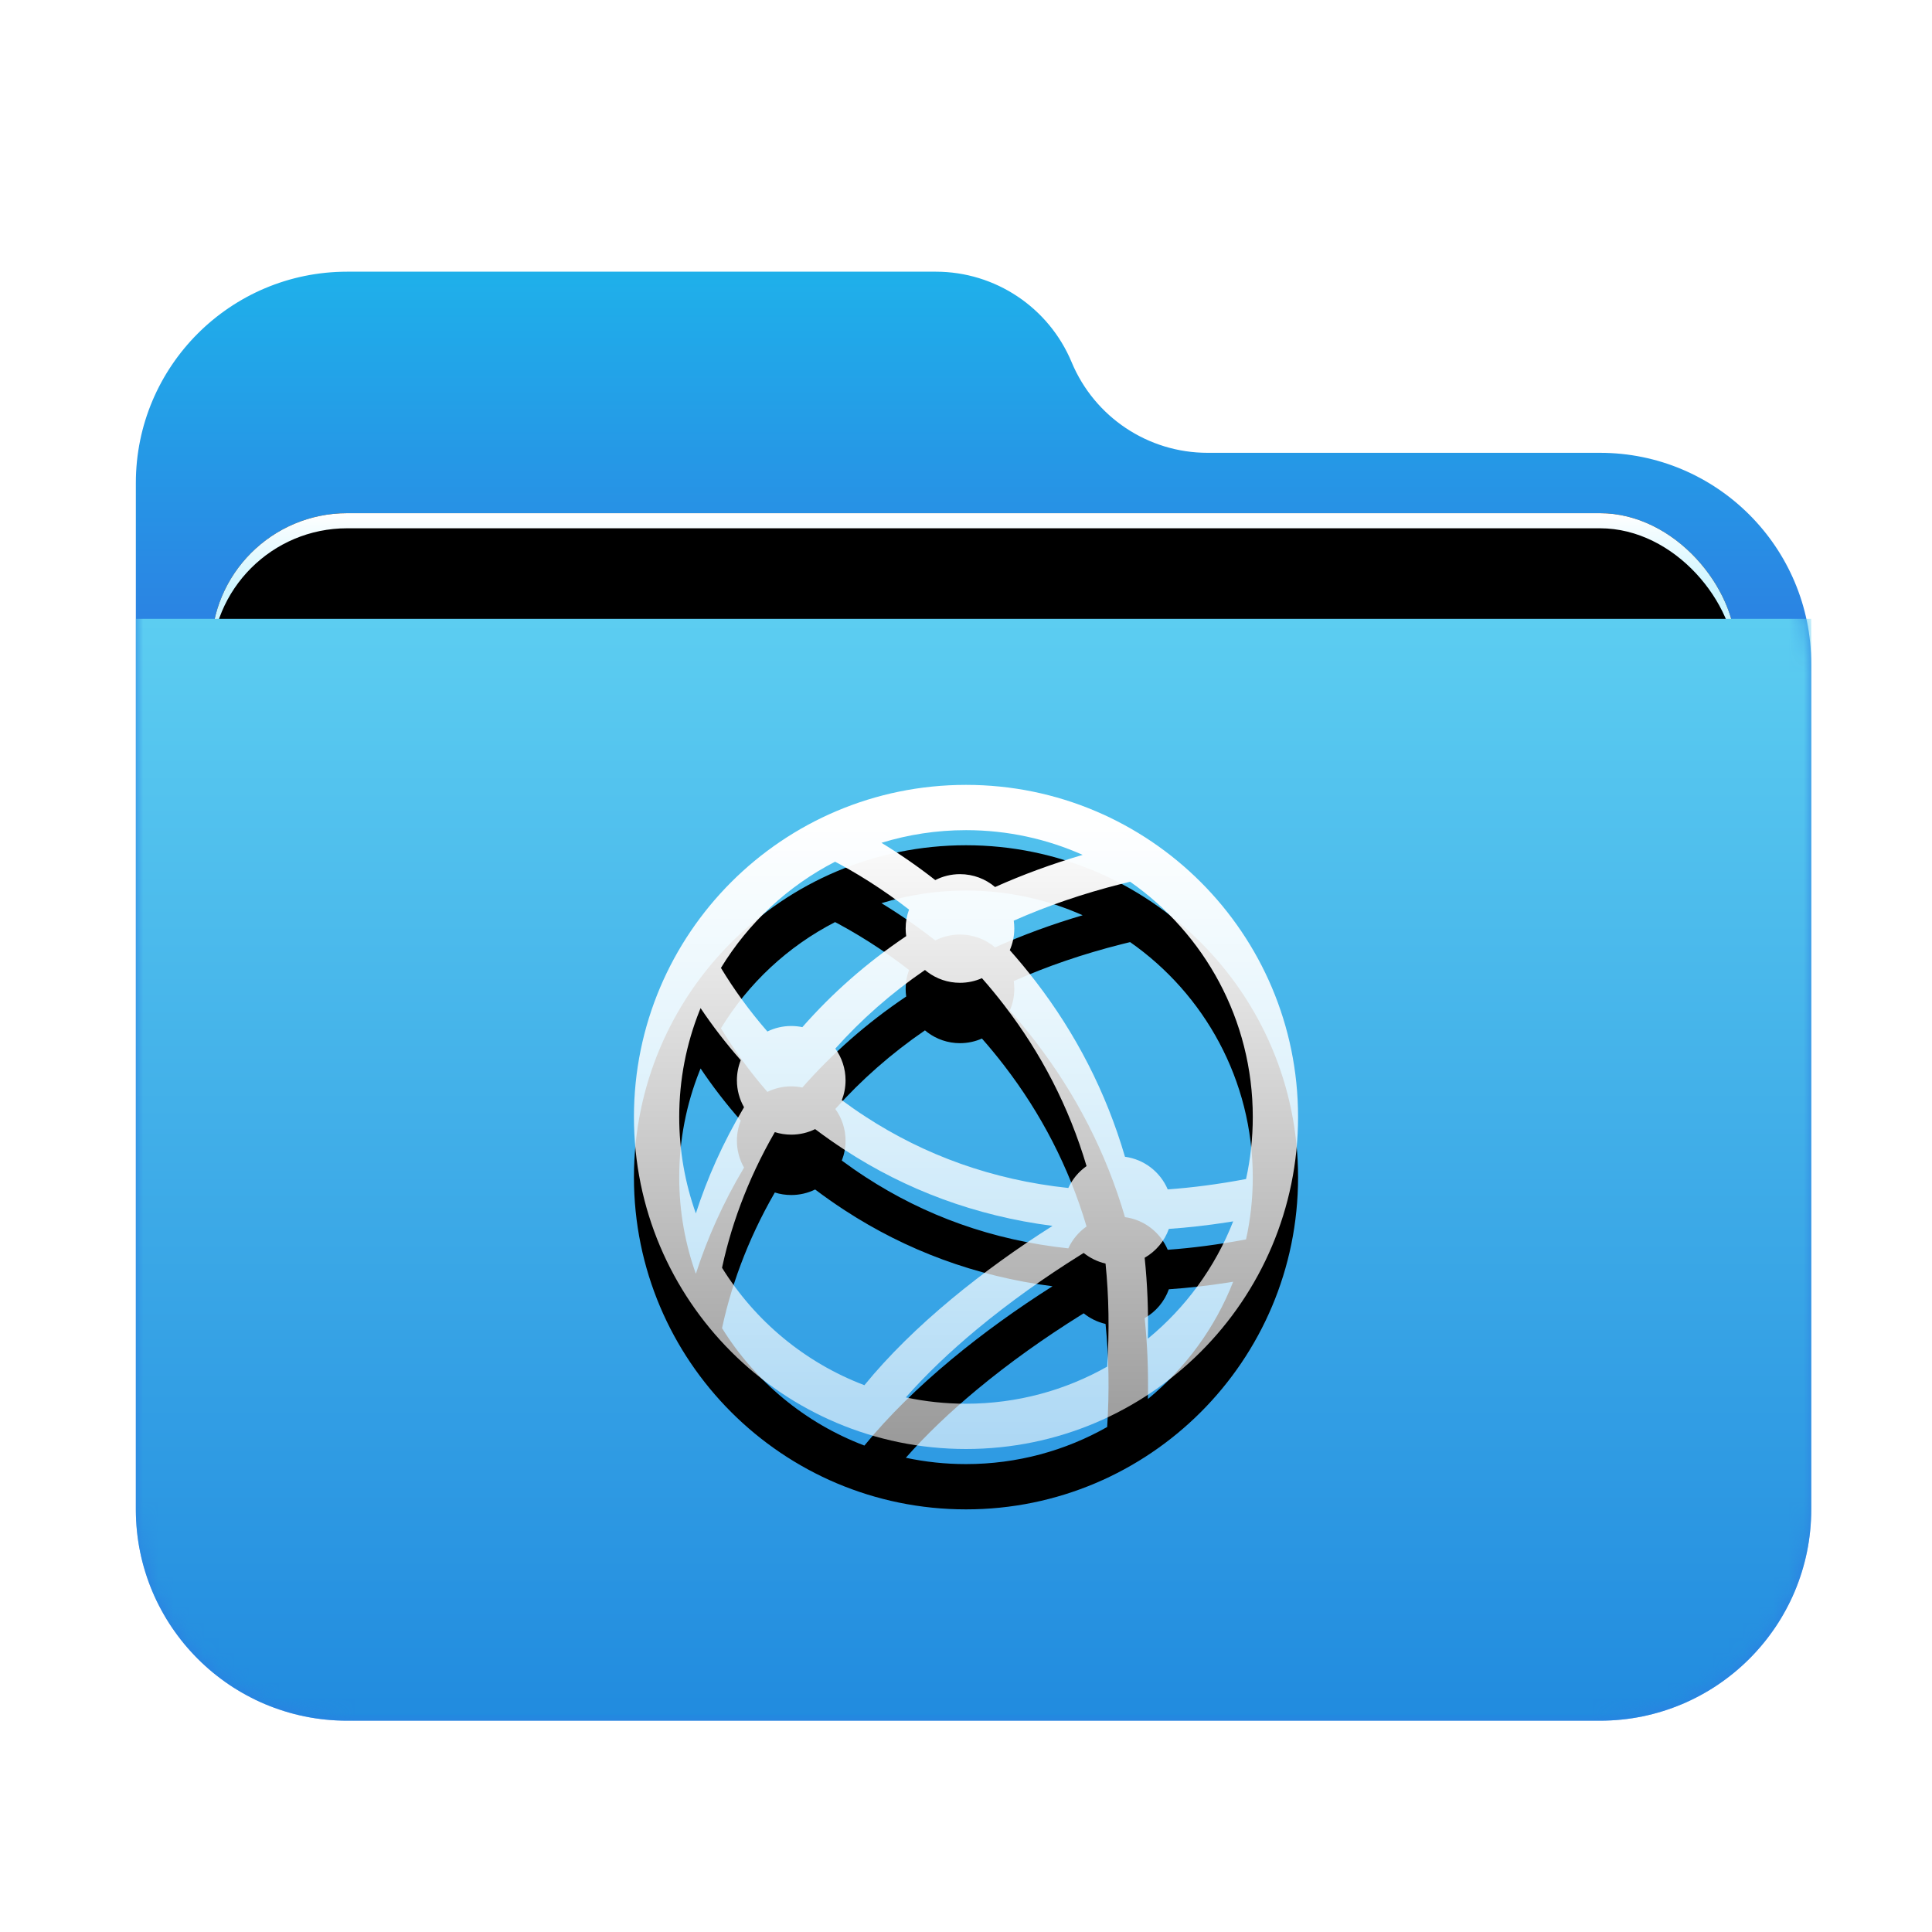 <?xml version="1.0" encoding="UTF-8"?>
<svg width="128px" height="128px" viewBox="0 0 128 128" version="1.1" xmlns="http://www.w3.org/2000/svg" xmlns:xlink="http://www.w3.org/1999/xlink">
    <title>places/128/network-server</title>
    <defs>
        <filter x="-9.0%" y="-8.3%" width="118.0%" height="120.8%" filterUnits="objectBoundingBox" id="filter-1">
            <feOffset dx="0" dy="2" in="SourceAlpha" result="shadowOffsetOuter1"></feOffset>
            <feGaussianBlur stdDeviation="3" in="shadowOffsetOuter1" result="shadowBlurOuter1"></feGaussianBlur>
            <feColorMatrix values="0 0 0 0 0   0 0 0 0 0   0 0 0 0 0  0 0 0 0.2 0" type="matrix" in="shadowBlurOuter1" result="shadowMatrixOuter1"></feColorMatrix>
            <feMerge>
                <feMergeNode in="shadowMatrixOuter1"></feMergeNode>
                <feMergeNode in="SourceGraphic"></feMergeNode>
            </feMerge>
        </filter>
        <linearGradient x1="50%" y1="0%" x2="50%" y2="26.353%" id="linearGradient-2">
            <stop stop-color="#1FB0EA" offset="0%"></stop>
            <stop stop-color="#2C7FE2" offset="100%"></stop>
        </linearGradient>
        <path d="M62,6 C63.514,9.633 67.064,12 71,12 L97,12 C104.732,12 111,18.268 111,26 L111,82 C111,89.732 104.732,96 97,96 L14,96 C6.268,96 -5.58965236e-14,89.732 -5.68434189e-14,82 L-5.68434189e-14,14 C-5.77903141e-14,6.268 6.268,-2.70013666e-14 14,-2.84217094e-14 L53,-2.84217094e-14 C56.936,-2.91447562e-14 60.486,2.367 62,6 Z" id="path-3"></path>
        <linearGradient x1="50%" y1="0%" x2="50%" y2="11.796%" id="linearGradient-5">
            <stop stop-color="#FFFFFF" offset="0%"></stop>
            <stop stop-color="#CEF5FF" offset="100%"></stop>
        </linearGradient>
        <rect id="path-6" x="5" y="16" width="101" height="41.5" rx="9"></rect>
        <filter x="-4.5%" y="-10.8%" width="108.9%" height="121.7%" filterUnits="objectBoundingBox" id="filter-7">
            <feOffset dx="0" dy="0" in="SourceAlpha" result="shadowOffsetOuter1"></feOffset>
            <feGaussianBlur stdDeviation="1.5" in="shadowOffsetOuter1" result="shadowBlurOuter1"></feGaussianBlur>
            <feColorMatrix values="0 0 0 0 0   0 0 0 0 0   0 0 0 0 0  0 0 0 0.2 0" type="matrix" in="shadowBlurOuter1"></feColorMatrix>
        </filter>
        <filter x="-3.5%" y="-8.4%" width="106.9%" height="116.9%" filterUnits="objectBoundingBox" id="filter-8">
            <feOffset dx="0" dy="1" in="SourceAlpha" result="shadowOffsetInner1"></feOffset>
            <feComposite in="shadowOffsetInner1" in2="SourceAlpha" operator="arithmetic" k2="-1" k3="1" result="shadowInnerInner1"></feComposite>
            <feColorMatrix values="0 0 0 0 1   0 0 0 0 1   0 0 0 0 1  0 0 0 0.5 0" type="matrix" in="shadowInnerInner1"></feColorMatrix>
        </filter>
        <linearGradient x1="56.426%" y1="0%" x2="56.426%" y2="115.461%" id="linearGradient-9">
            <stop stop-color="#5CCDF1" offset="0%"></stop>
            <stop stop-color="#1881DC" offset="100%"></stop>
        </linearGradient>
        <linearGradient x1="52.084%" y1="4.908%" x2="52.084%" y2="100%" id="linearGradient-10">
            <stop stop-color="#FFFFFF" offset="0%"></stop>
            <stop stop-color="#FFFFFF" stop-opacity="0.6" offset="100%"></stop>
        </linearGradient>
        <path d="M22,0 C34.149,0 44,9.851 44,22 C44,34.149 34.149,44 22,44 C9.851,44 0,34.149 0,22 C0,9.851 9.851,0 22,0 Z M29.798,31.011 C29.72,31.059 29.643,31.107 29.564,31.156 C27.226,32.616 24.888,34.268 22.712,36.076 C20.942,37.546 19.362,39.052 18.014,40.581 C19.3,40.856 20.633,41 22,41 C25.4,41 28.591,40.107 31.353,38.542 C31.505,36.16 31.465,33.885 31.245,31.714 C30.707,31.591 30.214,31.346 29.798,31.011 Z M12.005,22.807 C11.527,23.042 10.989,23.173 10.421,23.173 C10.042,23.173 9.677,23.115 9.334,23.006 C7.48,26.215 6.338,29.447 5.75,32.418 L5.837,31.993 C8.024,35.522 11.335,38.282 15.269,39.773 C16.874,37.81 18.822,35.904 21.039,34.062 C23.175,32.289 25.449,30.665 27.731,29.218 C22.602,28.555 18.024,26.825 13.983,24.195 C13.297,23.749 12.638,23.285 12.005,22.807 Z M39.701,28.918 L39.346,28.976 C38.016,29.183 36.714,29.33 35.44,29.418 C35.15,30.23 34.575,30.907 33.837,31.33 C34.017,33.057 34.09,34.843 34.051,36.689 C36.543,34.642 38.506,31.972 39.701,28.918 Z M4.415,14.789 L4.342,14.973 C3.476,17.147 3,19.518 3,22 C3,24.243 3.389,26.395 4.102,28.392 C4.842,26.091 5.888,23.715 7.294,21.357 C6.994,20.831 6.822,20.223 6.822,19.574 C6.822,19.103 6.913,18.653 7.078,18.241 C6.083,17.113 5.197,15.955 4.415,14.789 Z M32.873,6.417 L32.332,6.55 C29.748,7.201 27.362,8.022 25.163,8.997 C25.187,9.166 25.2,9.338 25.2,9.514 C25.2,10.024 25.094,10.51 24.902,10.95 C25.49,11.612 26.065,12.306 26.623,13.032 C29.267,16.473 31.274,20.337 32.533,24.639 C33.811,24.81 34.878,25.653 35.365,26.801 C37.021,26.681 38.73,26.457 40.495,26.124 C40.515,26.121 40.534,26.117 40.553,26.115 C40.846,24.791 41,23.414 41,22 C41,15.551 37.786,9.852 32.873,6.417 Z M19.281,12.264 C17.042,13.799 15.068,15.543 13.342,17.472 C13.769,18.064 14.02,18.79 14.02,19.574 C14.02,20.039 13.932,20.482 13.772,20.89 C14.279,21.265 14.803,21.631 15.346,21.984 C19.261,24.531 23.723,26.168 28.778,26.707 C29.046,26.123 29.466,25.623 29.987,25.257 C28.817,21.31 26.969,17.771 24.543,14.614 C24.061,13.986 23.564,13.383 23.056,12.806 C22.611,13.003 22.119,13.113 21.601,13.113 C20.797,13.113 20.055,12.849 19.456,12.403 L19.281,12.264 Z M13.327,5.091 C10.204,6.696 7.584,9.14 5.765,12.126 C6.619,13.542 7.643,14.964 8.842,16.34 C9.319,16.106 9.855,15.975 10.421,15.975 C10.674,15.975 10.92,16.002 11.158,16.051 C13.138,13.799 15.426,11.778 18.038,10.022 C18.014,9.856 18.002,9.686 18.002,9.514 C18.002,9.074 18.081,8.652 18.226,8.263 C16.478,6.906 14.69,5.786 12.938,4.887 Z M22,3 C20.051,3 18.17,3.294 16.4,3.839 C17.594,4.566 18.789,5.387 19.964,6.308 C20.456,6.056 21.012,5.915 21.601,5.915 C22.488,5.915 23.3,6.236 23.927,6.768 C25.742,5.955 27.675,5.243 29.728,4.638 C27.368,3.585 24.752,3 22,3 Z" id="path-11"></path>
        <filter x="-59.1%" y="-50.0%" width="218.2%" height="218.2%" filterUnits="objectBoundingBox" id="filter-12">
            <feOffset dx="0" dy="4" in="SourceAlpha" result="shadowOffsetOuter1"></feOffset>
            <feGaussianBlur stdDeviation="8" in="shadowOffsetOuter1" result="shadowBlurOuter1"></feGaussianBlur>
            <feColorMatrix values="0 0 0 0 0   0 0 0 0 0.427   0 0 0 0 0.969  0 0 0 0.5 0" type="matrix" in="shadowBlurOuter1"></feColorMatrix>
        </filter>
    </defs>
    <g id="places/128/network-server" stroke="none" stroke-width="1" fill="none" fill-rule="evenodd">
        <g id="places/folder/128px" transform="translate(9, 16)">
            <g id="Group-2" filter="url(#filter-1)" transform="translate(0, 0)">
                <mask id="mask-4" fill="white">
                    <use xlink:href="#path-3"></use>
                </mask>
                <use id="Mask" fill="url(#linearGradient-2)" xlink:href="#path-3"></use>
                <g id="Rectangle" mask="url(#mask-4)">
                    <use fill="black" fill-opacity="1" filter="url(#filter-7)" xlink:href="#path-6"></use>
                    <use fill="url(#linearGradient-5)" fill-rule="evenodd" xlink:href="#path-6"></use>
                    <use fill="black" fill-opacity="1" filter="url(#filter-8)" xlink:href="#path-6"></use>
                </g>
                <g id="Group" mask="url(#mask-4)" fill="url(#linearGradient-9)">
                    <g transform="translate(0, 23)" id="Rectangle">
                        <path d="M0,0 L111,0 L111,59 C111,66.732 104.732,73 97,73 L14,73 C6.268,73 9.46895252e-16,66.732 0,59 L0,0 L0,0 Z"></path>
                    </g>
                </g>
            </g>
        </g>
        <g id="Combined-Shape" transform="translate(42, 52)">
            <use fill="black" fill-opacity="1" filter="url(#filter-12)" xlink:href="#path-11"></use>
            <use fill="url(#linearGradient-10)" fill-rule="evenodd" xlink:href="#path-11"></use>
        </g>
    </g>
</svg>